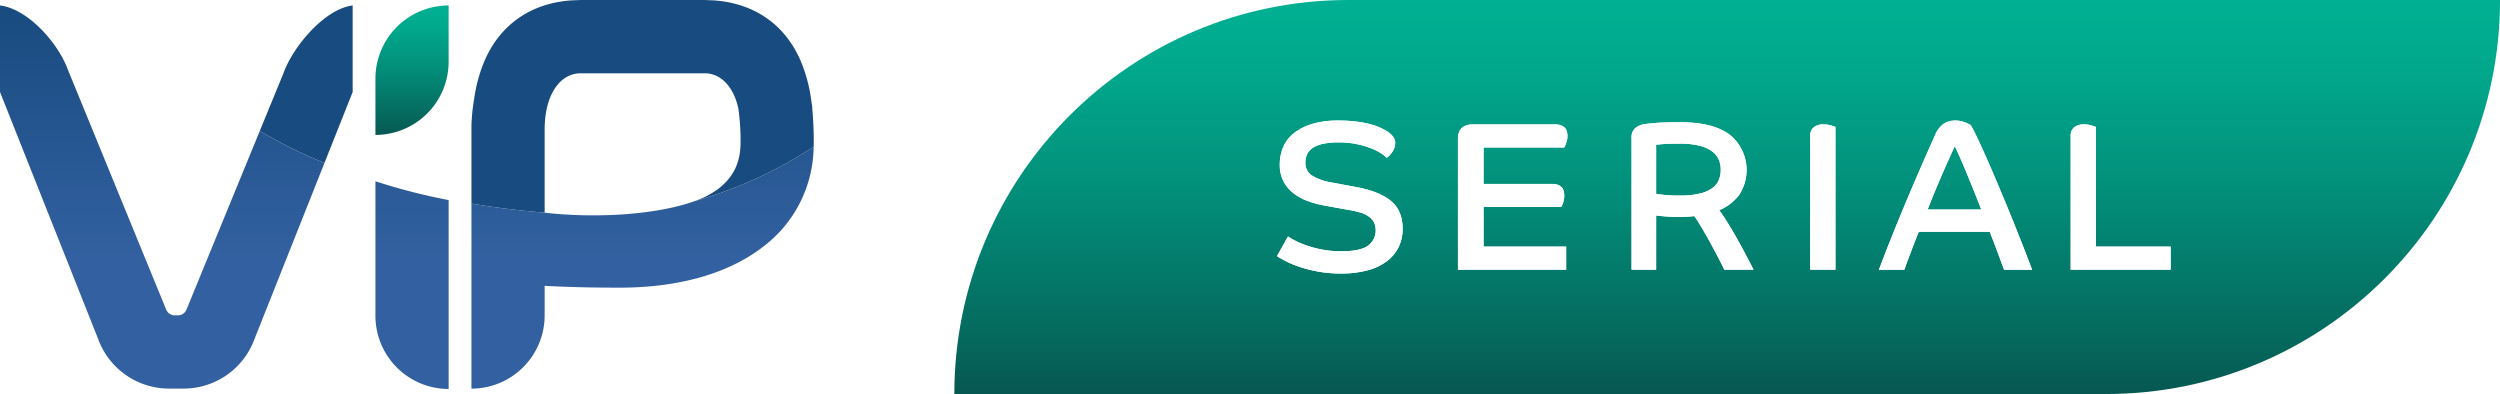 <svg version="1.1" viewBox="0 0 799.01 125.93" xmlns="http://www.w3.org/2000/svg" xmlns:xlink="http://www.w3.org/1999/xlink">
 <defs>
  <linearGradient id="b" x1="635.42" x2="635.42" y1="92.663" y2="218.6" data-name="Безымянный градиент 38" gradientUnits="userSpaceOnUse">
   <stop stop-color="#00b092" offset="0"/>
   <stop stop-color="#01a78b" offset=".188"/>
   <stop stop-color="#028d79" offset=".501"/>
   <stop stop-color="#05645a" offset=".899"/>
   <stop stop-color="#065852" offset="1"/>
  </linearGradient>
  <mask id="i" x="302.978" y="-2.21" width="498.24" height="130.32" maskUnits="userSpaceOnUse"/>
  <linearGradient id="h" x1="215.1" x2="215.1" y1="94.406" y2="135.78" gradientTransform="translate(-83.415 -92.663)" xlink:href="#b"/>
  <linearGradient id="a" x1="215.1" x2="215.1" y1="220.28" y2="94.505" gradientUnits="userSpaceOnUse">
   <stop stop-color="#3260a0" offset=".371"/>
   <stop stop-color="#184b7f" offset="1"/>
  </linearGradient>
  <linearGradient id="g" x1="288.77" x2="288.77" y1="220.28" y2="94.506" gradientTransform="translate(-83.415 -92.663)" xlink:href="#a"/>
  <linearGradient id="f" x1="135.26" x2="135.26" y1="220.28" y2="94.505" gradientTransform="translate(-83.415 -92.663)" xlink:href="#a"/>
  <linearGradient id="d" x1="635.42" x2="635.42" y1="92.663" y2="218.6" gradientTransform="translate(-83.415 -92.663)" gradientUnits="userSpaceOnUse" xlink:href="#b"/>
  <linearGradient id="c" x1="215.1" x2="215.1" y1="220.28" y2="94.505" gradientTransform="translate(-83.415 -92.663)" gradientUnits="userSpaceOnUse" xlink:href="#a"/>
  <filter id="e" x="-.014" y="-.082" width="1.028" height="1.164" color-interpolation-filters="sRGB">
   <feGaussianBlur stdDeviation="1.673"/>
  </filter>
 </defs>
 <path d="m430.94 6.1e-4c-69.551-3.3137e-5 -125.93 56.382-125.93 125.93v6e-5h368.08c69.551 1e-5 125.93-56.382 125.93-125.93v-2.4e-4z" fill="url(#d)" style="isolation:isolate"/>
 <g fill="#fff" filter="url(#e)">
  <path d="m444.56 64.226q-3.724-3.081-11.104-4.435l-7.583-1.421a17.181 17.181 0 0 1-6.669-2.337 4.705 4.705 0 0 1-1.996-4.028 6.354 6.354 0 0 1 0.541-2.674 5.017 5.017 0 0 1 1.76-2.031 9.476 9.476 0 0 1 3.283-1.32 23.364 23.364 0 0 1 5.112-0.474 27.316 27.316 0 0 1 5.619 0.542 29.611 29.611 0 0 1 4.502 1.285 18.295 18.295 0 0 1 3.251 1.592 9.747 9.747 0 0 1 1.93 1.522 7.458 7.458 0 0 0 1.759-1.861 4.826 4.826 0 0 0 0.949-2.877 3.249 3.249 0 0 0-0.677-2.031 7.741 7.741 0 0 0-1.76-1.624q-0.543-0.339-1.693-0.948a17.653 17.653 0 0 0-3.046-1.186 33.095 33.095 0 0 0-4.604-0.981 43.506 43.506 0 0 0-6.364-0.406 28.443 28.443 0 0 0-8.53 1.117 17.24 17.24 0 0 0-5.822 3.013 11.233 11.233 0 0 0-3.351 4.468 14.169 14.169 0 0 0-1.05 5.416 11.375 11.375 0 0 0 1.218 5.45 11.802 11.802 0 0 0 3.25 3.825 17.087 17.087 0 0 0 4.672 2.505 31.422 31.422 0 0 0 5.483 1.423l7.447 1.354a30.403 30.403 0 0 1 3.623 0.812 9.459 9.459 0 0 1 2.708 1.253 5.307 5.307 0 0 1 1.692 1.861 6.112 6.112 0 0 1-1.962 7.549q-2.54 1.726-8.429 1.727a32.325 32.325 0 0 1-6.127-0.542 34.74 34.74 0 0 1-5.011-1.32 28.579 28.579 0 0 1-3.689-1.557 18.698 18.698 0 0 1-2.234-1.319l-3.521 6.296q0.812 0.543 2.572 1.489a30.317 30.317 0 0 0 4.401 1.863 43.454 43.454 0 0 0 6.026 1.557 40.053 40.053 0 0 0 7.447 0.642 32.131 32.131 0 0 0 8.497-1.015 17.758 17.758 0 0 0 6.162-2.911 12.764 12.764 0 0 0 3.758-4.502 13.075 13.075 0 0 0 1.286-5.856q1.3e-4 -5.823-3.723-8.903z" style="isolation:isolate"/>
  <path d="m496.9 39.752h-25.998q-4.942 0-4.942 4.603v41.841h34.597v-7.38h-26.405v-12.66h24.779a5.428 5.428 0 0 0 0.643-1.389 6.956 6.956 0 0 0 0.373-2.335q0-3.656-3.995-3.656h-21.8v-11.645h25.795a11.048 11.048 0 0 0 0.61-1.389 6.423 6.423 0 0 0 0.405-2.335q0-3.656-4.062-3.656z" style="isolation:isolate"/>
  <path d="m555.24 76.412q-1.421-2.538-2.878-4.909-1.456-2.368-2.878-4.333a15.242 15.242 0 0 0 6.399-4.942 14.51 14.51 0 0 0-2.945-19.092q-5.281-4.062-15.91-4.062-5.281 0-8.057 0.237-2.778 0.238-3.792 0.44a5.802 5.802 0 0 0-2.641 1.285 3.946 3.946 0 0 0-1.083 3.115v42.044h7.854v-17.332q0.88 0.135 2.979 0.304 2.098 0.17 4.468 0.17 1.082 0 2.336-0.069 1.252-0.067 2.404-0.202 0.947 1.286 2.369 3.689 1.421 2.404 2.844 5.01 1.421 2.608 2.641 4.942 1.218 2.336 1.759 3.487h9.343q-1.151-2.235-2.471-4.739-1.32-2.504-2.742-5.045zm-5.925-18.821a6.109 6.109 0 0 1-2.166 2.607 11.677 11.677 0 0 1-3.995 1.692 26.07 26.07 0 0 1-6.127 0.61 47.46 47.46 0 0 1-5.078-0.203q-1.763-0.202-2.641-0.338v-15.64a17.843 17.843 0 0 1 2.336-0.271q1.793-0.135 5.179-0.136a25.359 25.359 0 0 1 6.397 0.677 11.348 11.348 0 0 1 4.028 1.828 6.449 6.449 0 0 1 2.099 2.641 8.345 8.345 0 0 1 0.609 3.182 8.519 8.519 0 0 1-0.643 3.351z" style="isolation:isolate"/>
  <path d="m582.82 39.752a4.869 4.869 0 0 0-3.115 0.914 3.369 3.369 0 0 0-1.151 2.809v42.721h8.057v-45.633q-0.339-0.135-1.421-0.474a7.944 7.944 0 0 0-2.37-0.338z" style="isolation:isolate"/>
  <path d="m644.42 73.231q-1.795-4.502-3.894-9.547-2.099-5.042-4.096-9.681-1.998-4.636-3.724-8.361-1.726-3.723-2.809-5.619a3.5 3.5 0 0 0-0.509-0.305q-0.44-0.236-1.082-0.507a9.951 9.951 0 0 0-1.49-0.474 7.356 7.356 0 0 0-1.727-0.203 6.873 6.873 0 0 0-3.926 1.05 8.714 8.714 0 0 0-2.777 3.758q-2.437 5.417-4.909 11.103-2.471 5.687-4.772 11.205-2.302 5.519-4.401 10.765-2.098 5.249-3.79 9.784h8.124q0.743-2.098 1.929-5.247 1.185-3.149 2.674-6.872h22.682q0.541 1.355 1.218 3.115 0.676 1.761 1.32 3.486 0.642 1.726 1.185 3.217 0.541 1.49 0.88 2.302h8.937q-0.543-1.488-1.895-4.976-1.357-3.487-3.148-7.989zm-28.334-6.263q1.016-2.641 2.167-5.416 1.151-2.776 2.302-5.45 1.151-2.675 2.234-5.078 1.082-2.402 1.964-4.299 0.61 1.218 1.658 3.588 1.05 2.37 2.234 5.247 1.183 2.879 2.404 5.89 1.22 3.014 2.167 5.518z" style="isolation:isolate"/>
  <path d="m669.85 40.563q-0.339-0.135-1.421-0.474a7.944 7.944 0 0 0-2.37-0.338 4.869 4.869 0 0 0-3.115 0.914 3.369 3.369 0 0 0-1.151 2.809v42.721h31.956v-7.38h-23.9z" style="isolation:isolate"/>
 </g>
 <g fill="#fff">
  <path d="m444.56 64.226q-3.724-3.081-11.104-4.435l-7.583-1.421a17.181 17.181 0 0 1-6.669-2.337 4.705 4.705 0 0 1-1.996-4.028 6.354 6.354 0 0 1 0.541-2.674 5.017 5.017 0 0 1 1.76-2.031 9.476 9.476 0 0 1 3.283-1.32 23.364 23.364 0 0 1 5.112-0.474 27.316 27.316 0 0 1 5.619 0.542 29.611 29.611 0 0 1 4.502 1.285 18.295 18.295 0 0 1 3.251 1.592 9.747 9.747 0 0 1 1.93 1.522 7.458 7.458 0 0 0 1.759-1.861 4.826 4.826 0 0 0 0.949-2.877 3.249 3.249 0 0 0-0.677-2.031 7.741 7.741 0 0 0-1.76-1.624q-0.543-0.339-1.693-0.948a17.653 17.653 0 0 0-3.046-1.186 33.095 33.095 0 0 0-4.604-0.981 43.506 43.506 0 0 0-6.364-0.406 28.443 28.443 0 0 0-8.53 1.117 17.24 17.24 0 0 0-5.822 3.013 11.233 11.233 0 0 0-3.351 4.468 14.169 14.169 0 0 0-1.05 5.416 11.375 11.375 0 0 0 1.218 5.45 11.802 11.802 0 0 0 3.25 3.825 17.087 17.087 0 0 0 4.672 2.505 31.422 31.422 0 0 0 5.483 1.423l7.447 1.354a30.403 30.403 0 0 1 3.623 0.812 9.459 9.459 0 0 1 2.708 1.253 5.307 5.307 0 0 1 1.692 1.861 6.112 6.112 0 0 1-1.962 7.549q-2.54 1.726-8.429 1.727a32.325 32.325 0 0 1-6.127-0.542 34.74 34.74 0 0 1-5.011-1.32 28.579 28.579 0 0 1-3.689-1.557 18.698 18.698 0 0 1-2.234-1.319l-3.521 6.296q0.812 0.543 2.572 1.489a30.317 30.317 0 0 0 4.401 1.863 43.454 43.454 0 0 0 6.026 1.557 40.053 40.053 0 0 0 7.447 0.642 32.131 32.131 0 0 0 8.497-1.015 17.758 17.758 0 0 0 6.162-2.911 12.764 12.764 0 0 0 3.758-4.502 13.075 13.075 0 0 0 1.286-5.856q1.3e-4 -5.823-3.723-8.903z" style="isolation:isolate"/>
  <path d="m496.9 39.752h-25.998q-4.942 0-4.942 4.603v41.841h34.597v-7.38h-26.405v-12.66h24.779a5.428 5.428 0 0 0 0.643-1.389 6.956 6.956 0 0 0 0.373-2.335q0-3.656-3.995-3.656h-21.8v-11.645h25.795a11.048 11.048 0 0 0 0.61-1.389 6.423 6.423 0 0 0 0.405-2.335q0-3.656-4.062-3.656z" style="isolation:isolate"/>
  <path d="m555.24 76.412q-1.421-2.538-2.878-4.909-1.456-2.368-2.878-4.333a15.242 15.242 0 0 0 6.399-4.942 14.51 14.51 0 0 0-2.945-19.092q-5.281-4.062-15.91-4.062-5.281 0-8.057 0.237-2.778 0.238-3.792 0.44a5.802 5.802 0 0 0-2.641 1.285 3.946 3.946 0 0 0-1.083 3.115v42.044h7.854v-17.332q0.88 0.135 2.979 0.304 2.098 0.17 4.468 0.17 1.082 0 2.336-0.069 1.252-0.067 2.404-0.202 0.947 1.286 2.369 3.689 1.421 2.404 2.844 5.01 1.421 2.608 2.641 4.942 1.218 2.336 1.759 3.487h9.343q-1.151-2.235-2.471-4.739-1.32-2.504-2.742-5.045zm-5.925-18.821a6.109 6.109 0 0 1-2.166 2.607 11.677 11.677 0 0 1-3.995 1.692 26.07 26.07 0 0 1-6.127 0.61 47.46 47.46 0 0 1-5.078-0.203q-1.763-0.202-2.641-0.338v-15.64a17.843 17.843 0 0 1 2.336-0.271q1.793-0.135 5.179-0.136a25.359 25.359 0 0 1 6.397 0.677 11.348 11.348 0 0 1 4.028 1.828 6.449 6.449 0 0 1 2.099 2.641 8.345 8.345 0 0 1 0.609 3.182 8.519 8.519 0 0 1-0.643 3.351z" style="isolation:isolate"/>
  <path d="m582.82 39.752a4.869 4.869 0 0 0-3.115 0.914 3.369 3.369 0 0 0-1.151 2.809v42.721h8.057v-45.633q-0.339-0.135-1.421-0.474a7.944 7.944 0 0 0-2.37-0.338z" style="isolation:isolate"/>
  <path d="m644.42 73.231q-1.795-4.502-3.894-9.547-2.099-5.042-4.096-9.681-1.998-4.636-3.724-8.361-1.726-3.723-2.809-5.619a3.5 3.5 0 0 0-0.509-0.305q-0.44-0.236-1.082-0.507a9.951 9.951 0 0 0-1.49-0.474 7.356 7.356 0 0 0-1.727-0.203 6.873 6.873 0 0 0-3.926 1.05 8.714 8.714 0 0 0-2.777 3.758q-2.437 5.417-4.909 11.103-2.471 5.687-4.772 11.205-2.302 5.519-4.401 10.765-2.098 5.249-3.79 9.784h8.124q0.743-2.098 1.929-5.247 1.185-3.149 2.674-6.872h22.682q0.541 1.355 1.218 3.115 0.676 1.761 1.32 3.486 0.642 1.726 1.185 3.217 0.541 1.49 0.88 2.302h8.937q-0.543-1.488-1.895-4.976-1.357-3.487-3.148-7.989zm-28.334-6.263q1.016-2.641 2.167-5.416 1.151-2.776 2.302-5.45 1.151-2.675 2.234-5.078 1.082-2.402 1.964-4.299 0.61 1.218 1.658 3.588 1.05 2.37 2.234 5.247 1.183 2.879 2.404 5.89 1.22 3.014 2.167 5.518z" style="isolation:isolate"/>
  <path d="m669.85 40.563q-0.339-0.135-1.421-0.474a7.944 7.944 0 0 0-2.37-0.338 4.869 4.869 0 0 0-3.115 0.914 3.369 3.369 0 0 0-1.151 2.809v42.721h31.956v-7.38h-23.9z" style="isolation:isolate"/>
 </g>
 <path d="m221.52 64.449a28.793 28.793 0 0 0 8.02-4.062c4.873-3.764 7.142-8.456 7.142-14.765a71.354 71.354 0 0 0-0.72-11.048c-1.477-6.552-5.159-10.753-10.117-11.143l-40.76-6e-5c-6.61 0.398-11.014 7.493-11.014 17.938v26.601c15.929 1.849 35.23 0.755 47.45-3.521z" fill="none" style="isolation:isolate"/>
 <g mask="url(#i)" style="isolation:isolate">
  <g opacity=".27" style="mix-blend-mode:screen">
   <path transform="translate(-83.415 -92.663)" d="m514.35 92.663c-69.551-3.3e-5 -125.93 56.382-125.93 125.93v6e-5h368.08c69.551 1e-5 125.93-56.382 125.93-125.93v-2.4e-4z" fill="#fff" mask="none"/>
  </g>
 </g>
 <path d="m119.99 25.134v17.984h3e-3a23.39 23.39 0 0 0 23.39-23.39v-17.984h-2e-3a23.39 23.39 0 0 0-23.39 23.39z" fill="url(#h)" style="isolation:isolate"/>
 <path d="m90.589 23.414-7.567 18.445a153.61 153.61 0 0 0 20.674 10.231l9.015-22.683v-27.663c-8.94 1.102-19.019 13.038-22.123 21.67z" fill="#184b7f" style="isolation:isolate"/>
 <path d="m119.99 67.995v32.925a23.393 23.393 0 0 0 23.393 23.393v-60.369a190.91 190.91 0 0 1-23.392-6.008z" fill="url(#c)" style="isolation:isolate"/>
 <path d="m174.07 67.97v-3e-3c-6.547-0.526-14.545-1.415-23.393-2.903v59.14a23.393 23.393 0 0 0 23.393-23.393v-9.459c9.773 0.529 18.328 0.586 23.996 0.586 16.437 0 33.385-3.468 45.775-13.039a40.53 40.53 0 0 0 16.2-31.983 139.53 139.53 0 0 1-38.521 17.532c-12.219 4.276-31.521 5.371-47.45 3.521z" fill="url(#g)" style="isolation:isolate"/>
 <path d="m259.65 34.584c-0.096-0.779-0.213-1.545-0.341-2.305a48.728 48.728 0 0 0-3.57-13.188c-5.052-11.382-14.745-18.023-27.483-18.962l-3.172-0.128h-39.418l-3.172 0.128c-12.738 0.94-22.432 7.58-27.483 18.963a48.231 48.231 0 0 0-3.497 12.729 53.764 53.764 0 0 0-0.801 7.676h-0.036v25.568c8.847 1.488 16.845 2.377 23.393 2.903v-26.598c0-10.445 4.404-17.54 11.014-17.938l40.76 6e-5c4.959 0.39 8.64 4.591 10.117 11.143a71.354 71.354 0 0 1 0.72 11.048c0 6.309-2.269 11.001-7.142 14.765a28.793 28.793 0 0 1-8.02 4.062 139.53 139.53 0 0 0 38.521-17.532c0.012-0.431 0.034-0.859 0.034-1.295a107.28 107.28 0 0 0-0.488-11.038z" fill="#184b7f" style="isolation:isolate"/>
 <path d="m59.657 98.816a3.008 3.008 0 0 1-2.533 1.97h-1.536a3.008 3.008 0 0 1-2.534-1.97l-31.305-76.407c-3.104-8.632-12.809-19.564-21.749-20.666v27.663l31.329 78.831a24.113 24.113 0 0 0 22.69 15.953h4.673a24.112 24.112 0 0 0 22.69-15.953l22.315-56.147a153.61 153.61 0 0 1-20.674-10.231z" fill="url(#f)" style="isolation:isolate"/>
</svg>
